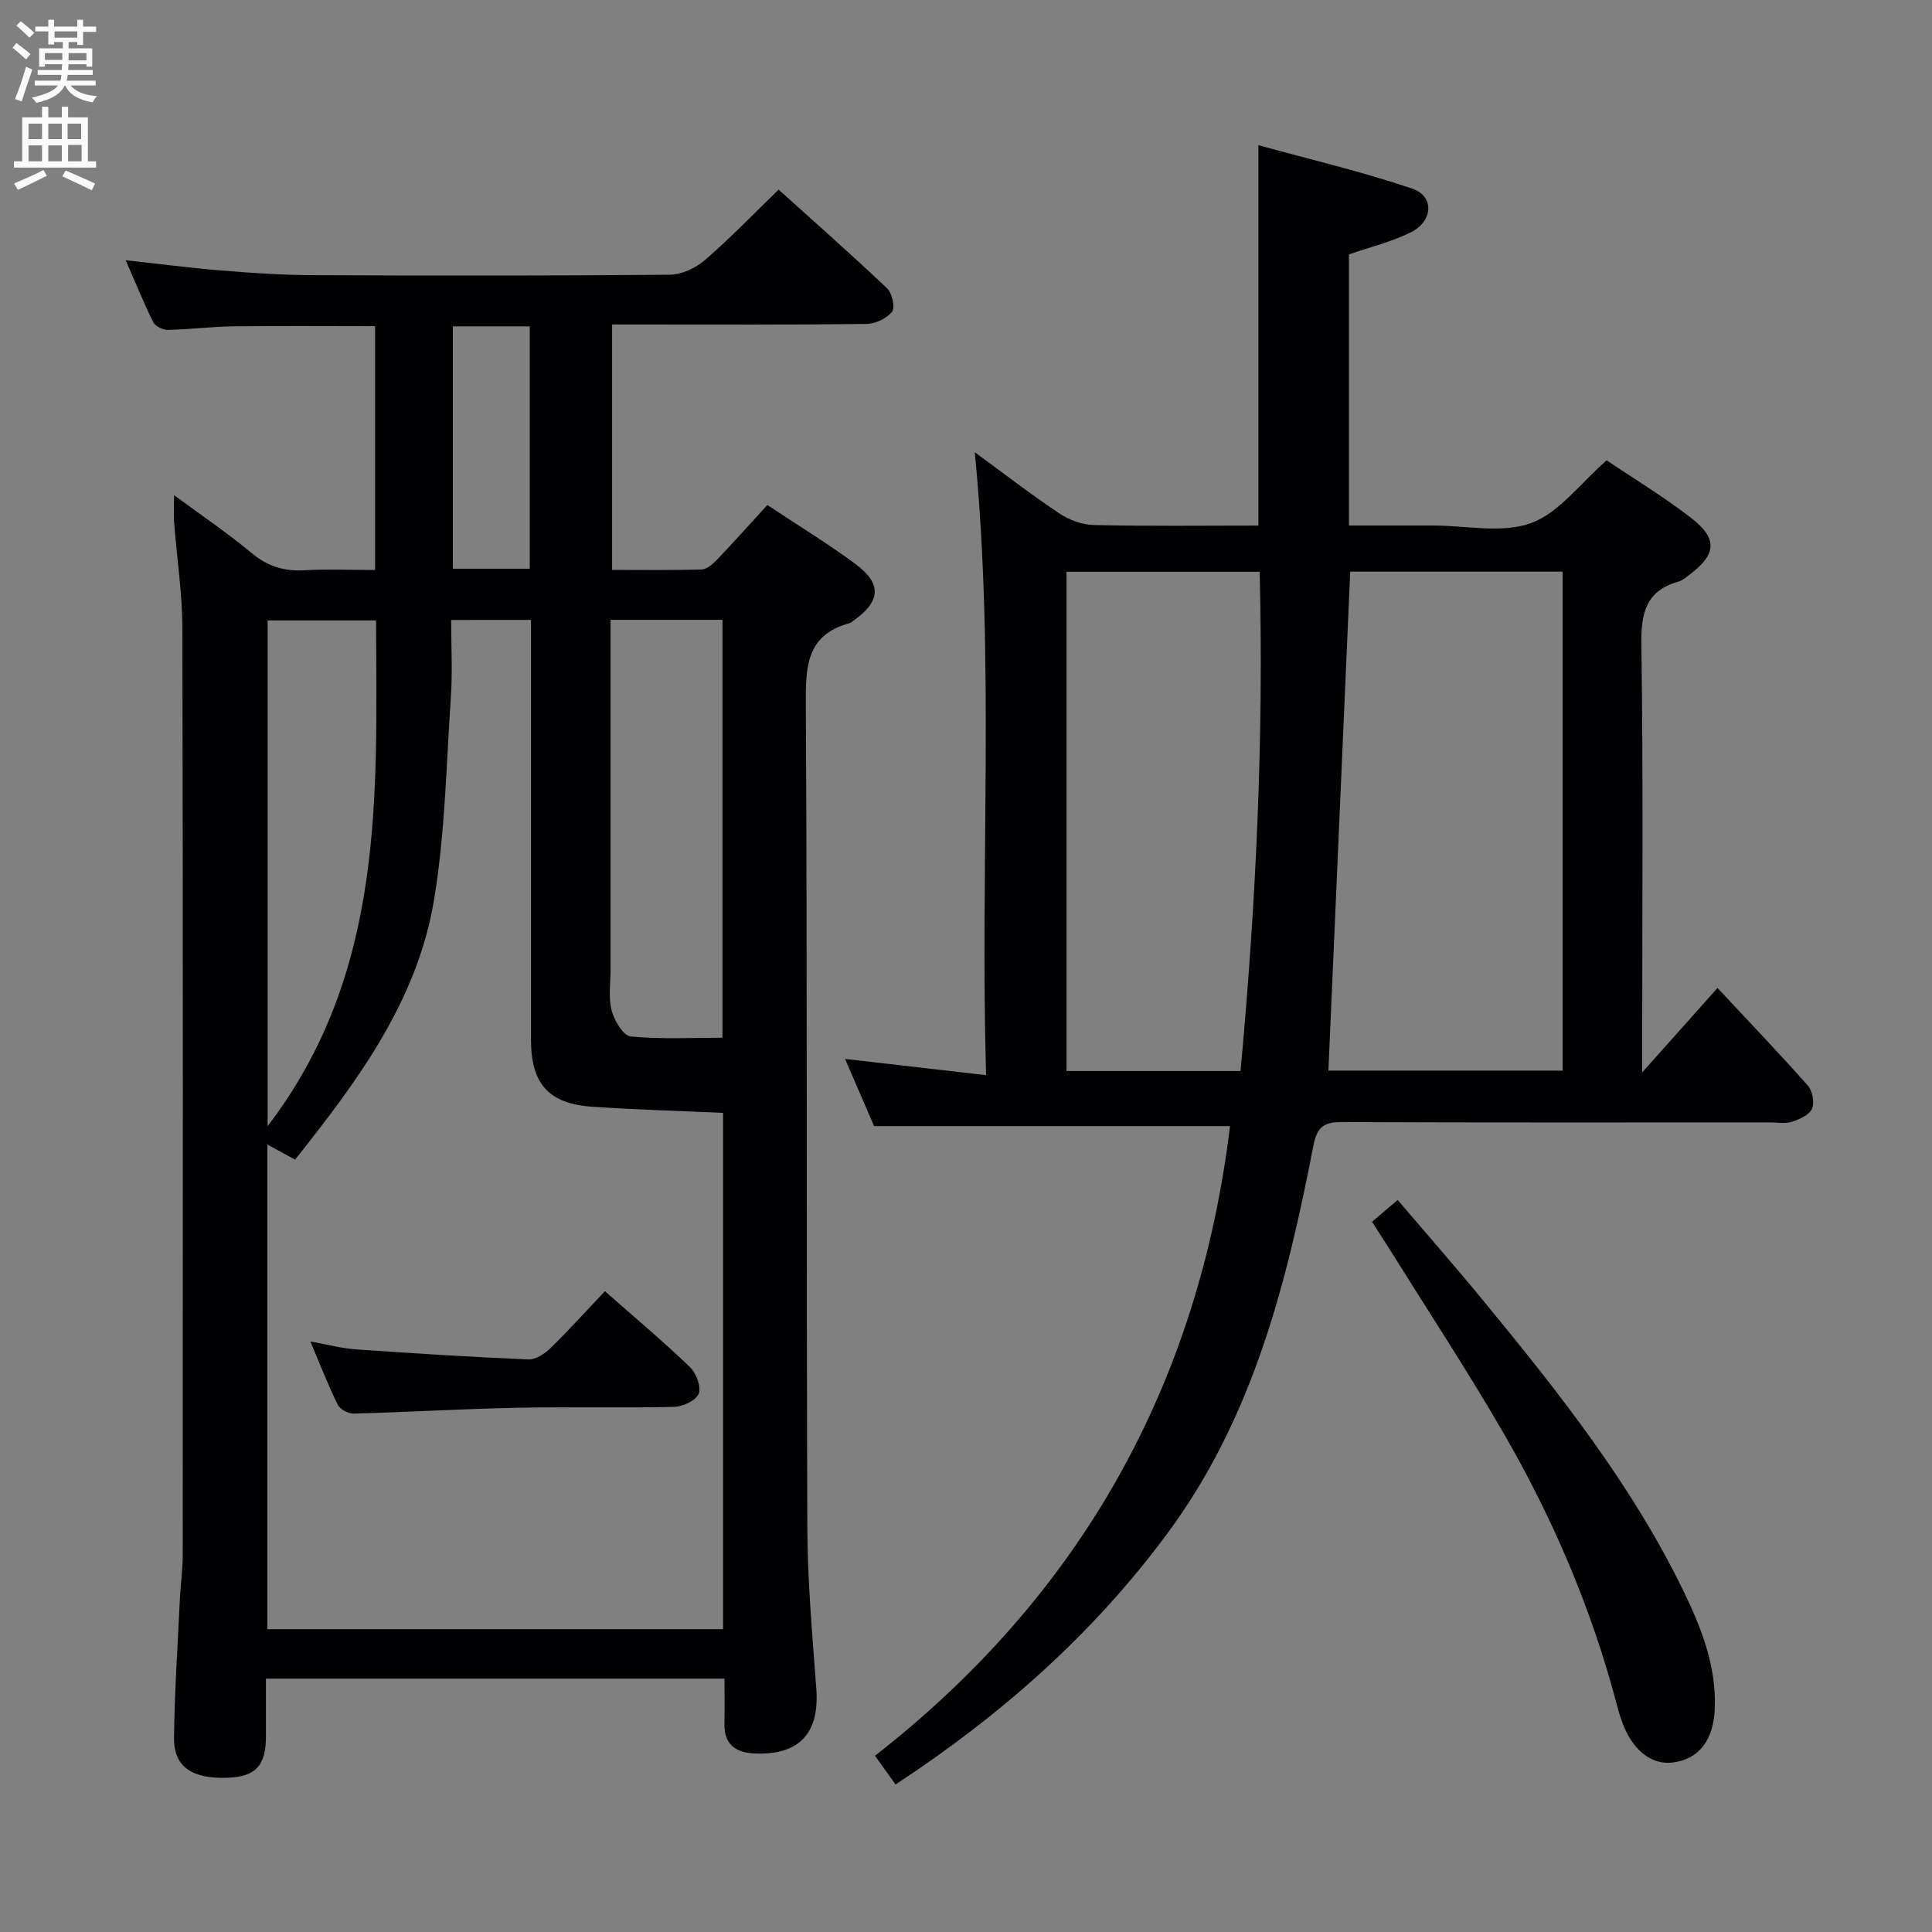 <svg enable-background="new 0 0 400 400" viewBox="0 0 400 400" xmlns="http://www.w3.org/2000/svg"><rect x="0" y="0" width="400" height="400" fill="#808080" stroke="none"/><g fill="#010104"><path d="m36.04 102.52c5.78 4.27 11.13 7.87 16.05 11.98 3.31 2.76 6.72 3.81 10.94 3.57 4.78-.28 9.58-.06 14.63-.06 0-17.04 0-33.61 0-50.48-9.96 0-19.72-.09-29.49.04-4.48.06-8.95.64-13.44.73-1.02.02-2.58-.75-3-1.6-1.98-3.98-3.65-8.12-5.7-12.82 7.05.77 13.38 1.6 19.74 2.12 6.29.51 12.61.94 18.91.97 24.66.11 49.32.13 73.97-.09 2.47-.02 5.37-1.37 7.28-3.02 5.16-4.45 9.9-9.39 15.28-14.6 7.32 6.6 15.02 13.39 22.46 20.44 1.04.99 1.7 3.98 1.02 4.84-1.11 1.4-3.46 2.51-5.31 2.53-15.66.19-31.32.11-46.98.11-1.79 0-3.58 0-5.67 0v50.81c6.29 0 12.4.1 18.51-.09 1.08-.03 2.31-1.09 3.16-1.97 3.44-3.6 6.76-7.32 10.47-11.37 6.11 4.06 12.34 7.86 18.18 12.16 5.6 4.12 5.31 7.8-.35 11.78-.27.19-.53.45-.84.53-8.98 2.45-9.06 9.05-9.02 16.84.31 56.81.1 113.63.31 170.44.04 11.12 1.04 22.25 1.86 33.36.68 9.21-3.57 13.8-12.85 13.36-3.92-.19-6.26-1.92-6.17-6.17.06-2.98.01-5.97.01-9.32-31.66 0-63.03 0-94.94 0 0 4.15.01 8.11 0 12.06-.03 5.97-2.15 8.24-7.89 8.46-7.37.29-11.21-2.24-11.14-8.22.11-9.64.76-19.27 1.22-28.9.14-2.99.58-5.97.58-8.95.03-63.98.07-127.96-.07-191.93-.02-7.29-1.15-14.57-1.71-21.86-.12-1.58-.01-3.19-.01-5.68zm57.37 25.84c0 5.6.29 10.75-.06 15.86-.95 14.08-1.19 28.3-3.5 42.16-3.5 20.98-15.96 37.6-28.76 53.71-2.2-1.2-3.87-2.11-5.73-3.12v100.34h94.34c0-35.83 0-71.38 0-106.9-9.24-.42-18.19-.66-27.12-1.28-9.01-.62-12.64-4.76-12.64-13.84-.01-27.17 0-54.33 0-81.5 0-1.75 0-3.51 0-5.44-5.73.01-10.69.01-16.53.01zm33-.03v6.43 65.99c0 2.83-.47 5.8.22 8.45.55 2.08 2.42 5.25 3.95 5.39 6.36.61 12.81.26 19 .26 0-29.28 0-57.85 0-86.52-7.72 0-15.02 0-23.17 0zm-71 .12v104.71c24.3-31.81 22.58-68.23 22.45-104.71-7.74 0-14.97 0-22.45 0zm54.27-60.88c-5.69 0-10.75 0-15.92 0v50.18h15.92c0-16.83 0-33.39 0-50.18z"/><path d="m254.66 233.15c-24.58 0-48.83 0-73.69 0-1.77-4.09-3.85-8.91-6.01-13.91 9.68 1.11 18.98 2.19 29.2 3.36-1.28-43.53 1.84-86.07-2.34-128.97 5.89 4.31 11.51 8.66 17.4 12.6 2.06 1.38 4.76 2.42 7.2 2.47 11.29.26 22.6.11 34.12.11 0-26.09 0-51.79 0-78.75 10.73 2.96 21.46 5.47 31.84 8.99 4.65 1.58 4.35 6.77-.34 9.08-3.96 1.95-8.36 3.02-12.76 4.54v56.13h10.86 6.5c6.83 0 14.28 1.69 20.32-.49 5.82-2.11 10.19-8.23 15.68-13 5.52 3.73 11.79 7.51 17.54 11.96 5.55 4.3 5.17 7.61-.53 11.82-.66.49-1.34 1.1-2.1 1.31-6.86 1.92-7.82 6.6-7.72 13.16.4 27.49.17 54.98.17 82.48v5.99c5.59-6.27 10.42-11.68 15.59-17.48 7.06 7.57 13.03 13.78 18.72 20.23.96 1.09 1.41 3.54.84 4.79-.58 1.29-2.61 2.18-4.18 2.69-1.36.44-2.97.12-4.47.12-29.49 0-58.99.06-88.48-.07-3.78-.02-5.31.8-6.11 4.95-5.49 28.31-12.44 56.08-30.01 79.94-15.41 20.93-34.45 37.78-56.48 52.26-1.26-1.76-2.47-3.44-4.26-5.95 42.62-33.26 67.02-76.86 73.5-130.36zm20.37-11.49h48.5c0-34.58 0-68.82 0-103.31-14.85 0-29.41 0-43.98 0-1.51 34.46-3 68.63-4.52 103.31zm-18.19.08c3.2-34.58 4.82-68.97 3.96-103.36-13.72 0-26.8 0-39.99 0v103.36z"/><path d="m284.06 252.96c1.78-1.52 3.27-2.78 5.31-4.52 6.03 7.07 12.01 13.88 17.75 20.87 15.52 18.89 30.72 38.02 41.47 60.18 3.71 7.65 6.79 15.56 6.44 24.3-.26 6.55-3.34 10.4-8.59 11.11-4.56.62-8.6-2.64-10.68-8.62-.33-.94-.63-1.88-.88-2.84-5.25-20.2-13.41-39.23-23.87-57.22-7.42-12.78-15.55-25.14-23.38-37.69-1.05-1.68-2.14-3.34-3.57-5.57z"/><path d="m125.24 267.33c6.24 5.5 12.09 10.41 17.59 15.69 1.3 1.25 2.39 4.09 1.83 5.53-.54 1.4-3.3 2.69-5.11 2.73-10.81.25-21.64-.04-32.45.18-11.29.23-22.57.9-33.85 1.21-1.12.03-2.84-.86-3.31-1.81-1.97-3.99-3.58-8.16-5.68-13.12 3.68.66 6.52 1.43 9.4 1.63 11.91.83 23.83 1.58 35.75 2.09 1.51.06 3.39-1.2 4.59-2.37 3.8-3.71 7.36-7.67 11.24-11.76z"/></g><path d="m2.6 9.9.8-1c.9.7 1.9 1.4 2.9 2.3l-.9 1.1c-1.1-1-2-1.8-2.8-2.4zm.5 10.6c.9-2.1 1.6-4.3 2.3-6.7.4.2.8.4 1.3.6-.7 2.1-1.5 4.3-2.2 6.6zm.3-15.2.9-.9c1 .8 2 1.6 2.8 2.4l-1 1c-.9-.9-1.8-1.7-2.7-2.5zm12.6-1.2h1.2v1.4h2.7v1.1h-2.7v2.7h-1.2v-.6h-1.8v1.3h4.9v3.8h-1.2v-.5h-3.7c0 .4-.1.9-.1 1.2h5.1v1h-5.2c0 .5-.1.9-.2 1.2h6v1h-5.2c1.1 1.3 2.9 2 5.5 2.2-.4.4-.7.8-.9 1.3-2.9-.5-4.8-1.6-5.7-3.5h-.1c-.8 1.7-2.7 2.9-5.9 3.6-.2-.4-.6-.8-.9-1.1 2.8-.6 4.6-1.4 5.4-2.5h-4.8v-1h5.3c.1-.3.2-.7.2-1.2h-4.9v-1h5c0-.4 0-.8.1-1.2h-3.6v.5h-1.2v-3.8h4.9v-1.3h-1.8v.5h-1.2v-2.7h-2.7v-1h2.7v-1.4h1.2v1.4h4.8zm-6.7 8.3h3.6c0-.4 0-.9 0-1.4h-3.6zm1.9-4.6h4.8v-1.3h-4.7v1.3zm6.7 3.2h-3.7v1.5h3.7z" fill="#fbfafa"/><path d="m8.7 22.1h1.3v2.2h2.8v-2.2h1.3v2.2h4.1v9.1h1.7v1.3h-17v-1.3h1.7v-9.1h4.1zm.3 13.1.7 1.2c-1.8.9-3.8 1.9-6 2.9-.2-.4-.5-.8-.8-1.3 2.3-1 4.4-1.9 6.1-2.8zm-3.1-6.4h2.8v-3.2h-2.8zm0 4.6h2.8v-3.3h-2.8zm4.1-4.6h2.8v-3.2h-2.8zm0 4.6h2.8v-3.3h-2.8zm3.6 1.9c2.1.9 4.1 1.8 6.1 2.7l-.7 1.4c-2.2-1.1-4.2-2-6.1-2.9zm3.2-9.7h-2.8v3.2h2.8zm-2.7 7.8h2.8v-3.4h-2.8z" fill="#fbfafa"/></svg>